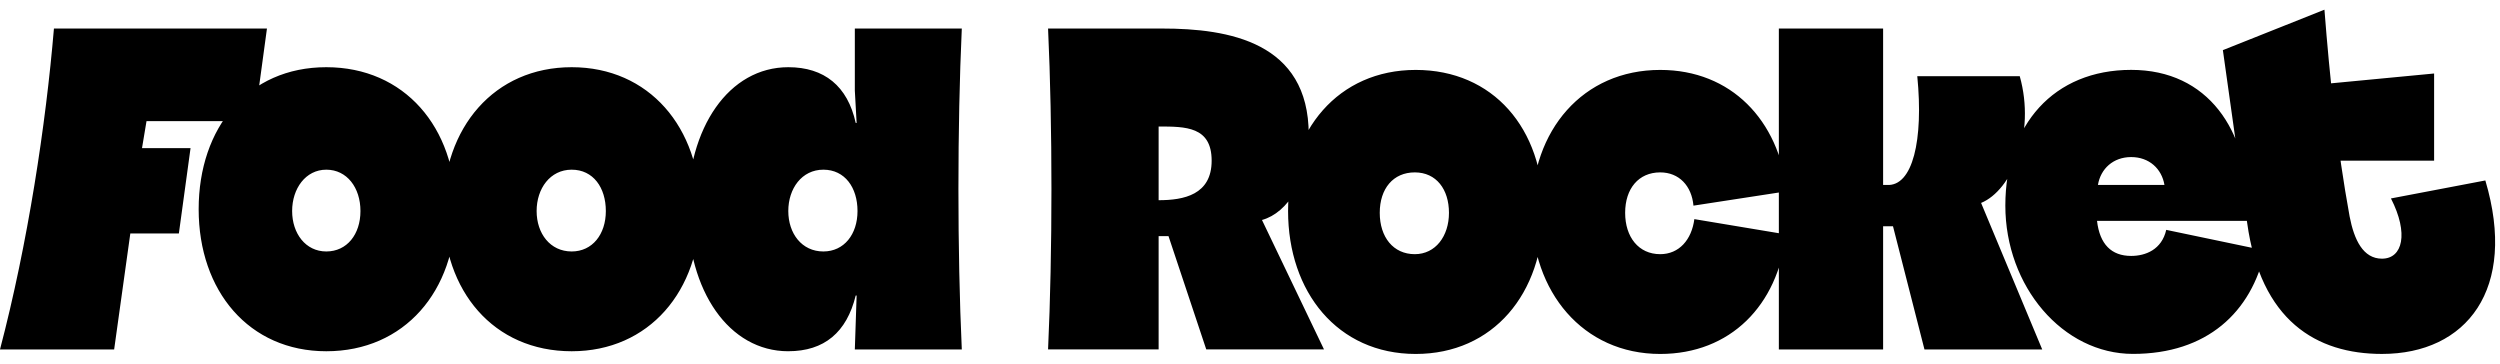 <svg width="220" height="32" viewBox="0 0 220 32" fill="none" xmlns="http://www.w3.org/2000/svg">
<path d="M184.618 16.275C184.854 14.851 185.962 13.822 187.545 13.822C189.127 13.822 190.234 14.851 190.472 16.275H184.619H184.618ZM197.826 19.439V18.172C197.826 11.527 194.347 6.149 187.543 6.149C180.74 6.149 176.47 10.973 176.47 18.093C176.47 25.212 181.532 31.143 187.702 31.143C194.188 31.143 198.143 27.505 199.329 22.047L190.629 20.228C190.233 21.968 188.81 22.521 187.543 22.521C185.803 22.521 184.774 21.493 184.538 19.436H197.826V19.439ZM69.37 30.908C72.534 30.908 74.511 29.247 75.303 26.004H75.383L75.225 30.75H84.638C84.242 22.128 84.242 11.134 84.638 2.512H75.225V7.97L75.383 10.818H75.303C74.591 7.574 72.535 5.914 69.37 5.914C64.15 5.914 60.512 11.213 60.512 18.412C60.512 25.611 64.15 30.91 69.37 30.91V30.908ZM0 30.75H10.045L11.468 20.547H15.74L16.768 13.033H12.497L12.893 10.66H22.385L23.492 2.512H4.746C4.034 10.976 2.451 21.417 0 30.75ZM101.959 17.62V11.133C104.332 11.133 106.625 11.133 106.625 14.138C106.625 17.144 104.172 17.618 101.959 17.618V17.62ZM92.23 30.749H101.959V20.782H102.829L106.151 30.749H116.512L111.054 19.359C113.347 18.726 115.168 15.799 115.168 11.845C115.168 3.697 108.128 2.511 102.275 2.511H92.23C92.626 11.133 92.626 22.127 92.23 30.749ZM198.46 7.97V14.14H214.202V6.468L198.46 7.97ZM197.748 19.598C198.935 28.22 203.839 31.146 209.614 31.146C217.049 31.146 221.558 25.451 218.71 15.88L210.404 17.463C211.985 20.548 211.433 22.763 209.614 22.763C207.953 22.763 207.162 21.102 206.766 19.046C205.659 12.955 205.026 6.943 204.551 0.853L195.613 4.412L197.748 19.6V19.598ZM165.16 16.276V19.914H166.584L169.353 30.75H179.715L174.336 17.858C177.025 16.751 179.161 11.767 177.738 6.704H168.721C169.275 12.321 168.325 16.433 166.032 16.275H165.161L165.16 16.276ZM72.456 22.129C70.557 22.129 69.37 20.547 69.37 18.57C69.37 16.593 70.557 14.932 72.456 14.932C74.354 14.932 75.461 16.514 75.461 18.57C75.461 20.625 74.275 22.129 72.456 22.129ZM50.308 22.129C48.41 22.129 47.223 20.547 47.223 18.57C47.223 16.593 48.41 14.932 50.308 14.932C52.207 14.932 53.314 16.514 53.314 18.57C53.314 20.625 52.127 22.129 50.308 22.129ZM28.714 22.129C26.895 22.129 25.708 20.547 25.708 18.57C25.708 16.593 26.895 14.932 28.714 14.932C30.533 14.932 31.72 16.514 31.72 18.57C31.72 20.625 30.533 22.129 28.714 22.129ZM28.714 30.91C35.595 30.91 40.104 25.609 40.104 18.412C40.104 11.214 35.595 5.914 28.714 5.914C21.832 5.914 17.482 11.213 17.482 18.412C17.482 25.611 21.912 30.91 28.714 30.91ZM156.539 30.752H165.714V2.512H156.539V30.75V30.752ZM149.103 19.282C148.866 21.101 147.759 22.367 146.098 22.367C144.199 22.367 143.013 20.864 143.013 18.729C143.013 16.594 144.199 15.17 146.098 15.17C147.759 15.17 148.867 16.356 149.025 18.097L157.251 16.832C156.539 10.583 152.347 6.153 146.098 6.153C139.295 6.153 134.786 11.453 134.786 18.571C134.786 25.689 139.295 31.148 146.098 31.148C152.267 31.148 156.459 26.876 157.171 20.628L149.103 19.283V19.282ZM124.503 22.367C122.605 22.367 121.418 20.864 121.418 18.729C121.418 16.594 122.605 15.17 124.503 15.17C126.402 15.17 127.509 16.672 127.509 18.729C127.509 20.786 126.322 22.367 124.503 22.367ZM124.583 31.148C131.386 31.148 135.815 25.847 135.815 18.571C135.815 11.295 131.385 6.153 124.583 6.153C117.781 6.153 113.351 11.453 113.351 18.571C113.351 25.689 117.702 31.148 124.583 31.148ZM50.308 30.91C57.112 30.91 61.62 25.609 61.62 18.412C61.62 11.214 57.112 5.914 50.308 5.914C43.505 5.914 38.997 11.213 38.997 18.412C38.997 25.611 43.427 30.91 50.308 30.91Z" fill="currentColor"/>
</svg>
